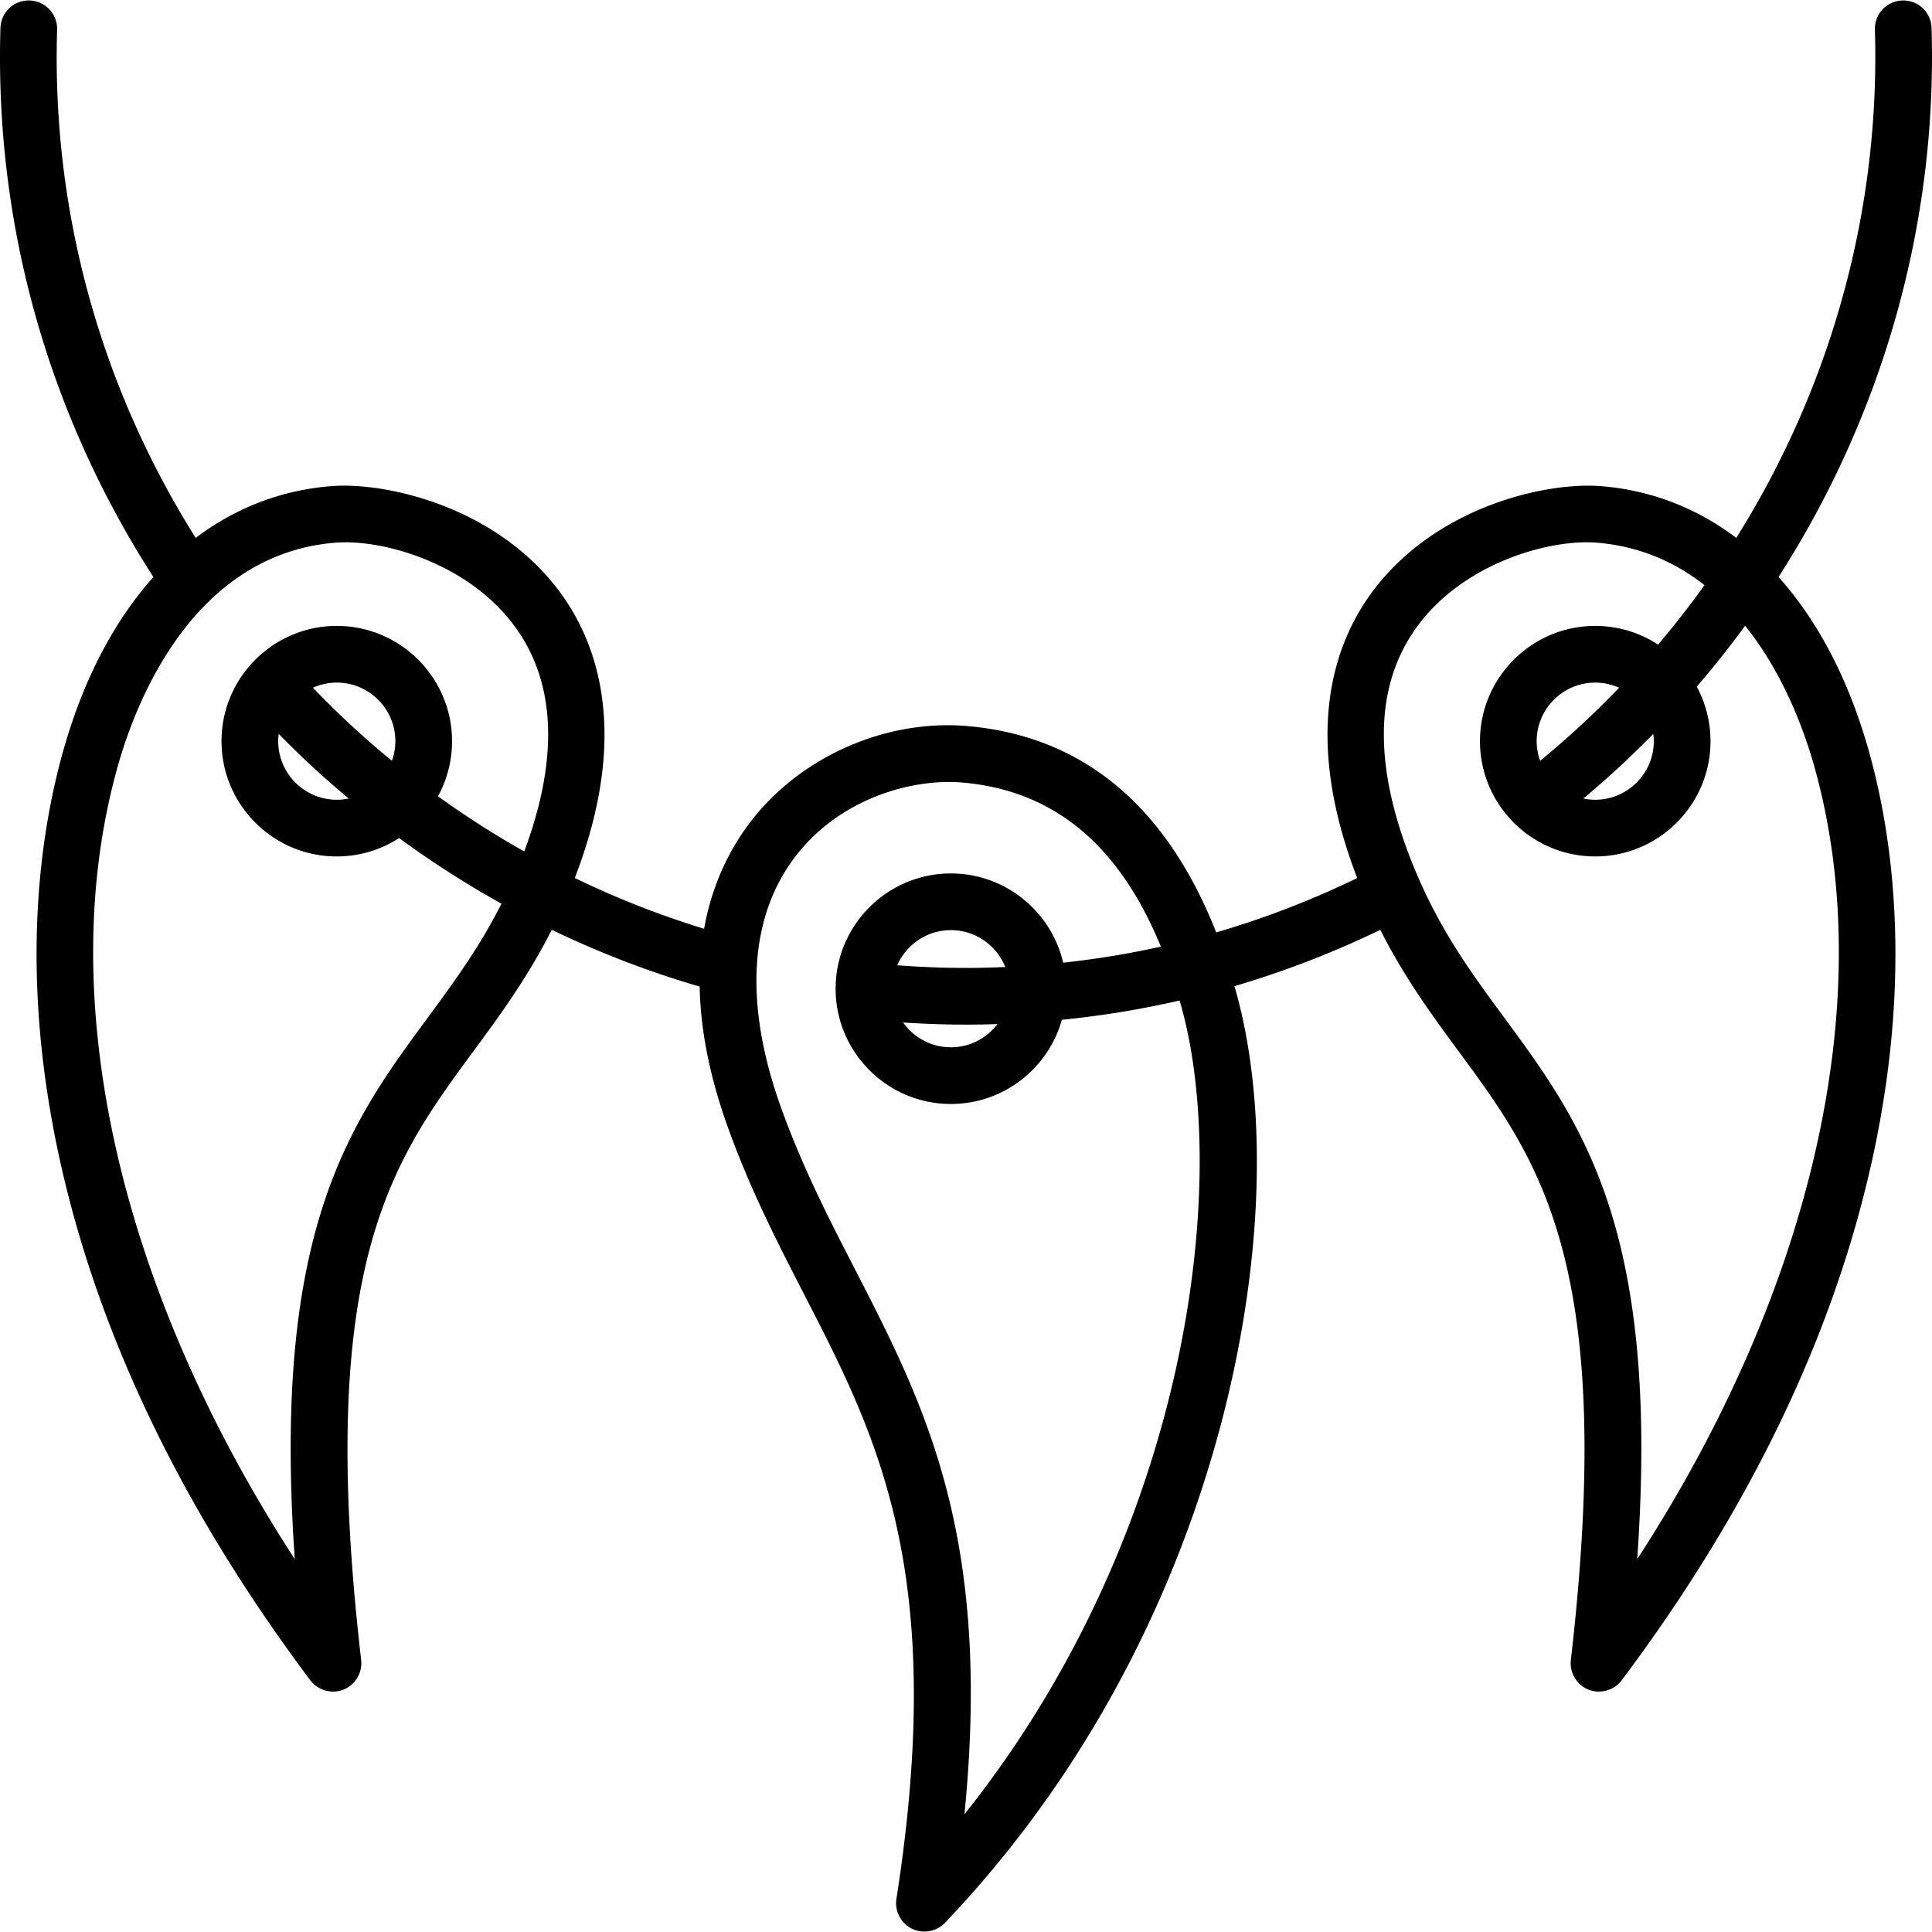 <svg xmlns="http://www.w3.org/2000/svg" viewBox="0 0 511.999 511.999"><path d="M471.331 152.906c27.699-43.122 42.124-93.737 40.552-145.5-.126-4.146-3.569-7.42-7.736-7.28a7.51 7.51 0 0 0-7.28 7.736c1.451 47.804-11.596 94.584-36.736 134.682-10.472-7.91-22.531-12.622-35.766-13.702-14.664-1.196-44.145 5.423-60.894 28.276-9.928 13.546-18.472 37.573-3.789 75.566a238.405 238.405 0 0 1-37.374 14.414c-13.235-33.526-35.257-51.893-65.626-54.655-21.671-1.97-44.283 7.892-57.614 25.123-5.246 6.78-10.259 16.156-12.473 28.572a238.73 238.73 0 0 1-34.271-13.466c14.677-37.987 6.133-62.01-3.794-75.555-16.749-22.853-46.236-29.47-60.893-28.276-13.239 1.081-25.303 5.796-35.777 13.711-25.485-40.556-38.173-86.988-36.726-134.69A7.513 7.513 0 0 0 7.854.126C3.708-.003.245 3.26.118 7.406c-1.566 51.64 12.445 101.87 40.535 145.52-10.304 11.52-18.415 26.852-23.725 45.436-6.451 22.579-11.882 59.789-1.116 108.832 10.2 46.468 32.549 92.932 66.426 138.101 2.139 2.852 6.115 3.806 9.318 2.236 2.822-1.383 4.514-4.483 4.153-7.605-12.08-104.533 8.174-132.033 29.618-161.15 7.127-9.677 14.44-19.626 20.893-32.373a253.45 253.45 0 0 0 39.198 15.05c.189 10.653 2.343 22.981 7.428 37.154 5.979 16.661 13.225 30.743 20.232 44.362 19.528 37.952 37.971 73.799 24.485 160.258-.468 2.998.971 6.061 3.579 7.612 2.978 1.771 6.891 1.235 9.281-1.275 43.483-45.657 63.657-96.608 72.925-131.31 11.42-42.768 12.869-85.156 3.972-116.297-.059-.208-.124-.409-.184-.616a253.377 253.377 0 0 0 38.654-14.92c6.45 12.739 13.76 22.683 20.883 32.355 21.442 29.116 41.697 56.617 29.618 161.149-.361 3.123 1.33 6.222 4.153 7.605 3.203 1.569 7.179.616 9.318-2.236 33.876-45.169 56.226-91.632 66.425-138.101 10.766-49.043 5.336-86.253-1.115-108.832-5.31-18.595-13.429-33.933-23.741-45.455zM138.93 225.644a244.793 244.793 0 0 1-22.859-14.62 30.353 30.353 0 0 0 3.725-14.605c0-16.843-13.703-30.546-30.546-30.546s-30.546 13.703-30.546 30.546 13.703 30.546 30.546 30.546a30.364 30.364 0 0 0 16.517-4.871 260.056 260.056 0 0 0 27.124 17.389c-5.875 11.655-12.61 20.815-19.659 30.385-11.228 15.247-22.839 31.012-29.733 56.786-6.094 22.79-7.867 50.721-5.383 86.534-46.824-72.116-64.28-149.318-46.743-210.698 4.748-16.618 19.854-55.602 57.486-58.674a32.727 32.727 0 0 1 2.649-.103c12.681 0 33.32 6.479 44.906 22.287 10.895 14.865 11.731 34.918 2.516 59.644zm-56.006-43.388a15.423 15.423 0 0 1 6.326-1.361c8.56 0 15.523 6.964 15.523 15.523 0 1.827-.333 3.572-.915 5.202a242.414 242.414 0 0 1-10.476-9.108l-.003-.004a246.329 246.329 0 0 1-10.455-10.252zm9.488 29.361a15.534 15.534 0 0 1-3.161.326c-8.56 0-15.523-6.964-15.523-15.523-.001-.655.053-1.296.132-1.93a261.3 261.3 0 0 0 9.337 9.065c3.003 2.768 6.087 5.442 9.215 8.062zm163.179 269.176c7.314-73.817-10.451-108.347-29.154-144.697-6.786-13.189-13.803-26.828-19.45-42.563-9.887-27.553-8.517-50.641 3.963-66.773 10.622-13.73 27.32-19.524 40.542-19.524 1.314 0 2.594.057 3.83.169 24.009 2.183 41.223 16.45 52.319 43.46a234.64 234.64 0 0 1-25.895 4.252c-3.138-13.528-15.281-23.645-29.75-23.645-16.843 0-30.546 13.703-30.546 30.546s13.703 30.546 30.546 30.546c13.989 0 25.804-9.456 29.408-22.31a249.56 249.56 0 0 0 31.192-5.107c.092.314.188.62.279.937 13.154 46.038 2.808 139.311-57.284 214.709zm.411-224.283c-6.065 0-12.173-.241-18.224-.703 2.402-5.474 7.866-9.312 14.217-9.312 6.526 0 12.112 4.052 14.405 9.768-3.454.147-6.917.247-10.398.247zm8.34 14.88c-2.837 3.73-7.309 6.152-12.347 6.152-5.226 0-9.847-2.603-12.661-6.573 5.544.364 11.122.564 16.667.564 2.79 0 5.569-.054 8.341-.143zm169.544 141.797c2.485-35.814.712-63.743-5.382-86.534-6.893-25.774-18.505-41.54-29.733-56.786-8.917-12.108-17.34-23.546-24.146-40.231-10.836-26.568-10.512-47.979.964-63.638 11.586-15.809 32.226-22.287 44.906-22.287.927 0 1.814.035 2.649.103 11.52.94 20.921 5.255 28.568 11.255a244.47 244.47 0 0 1-12.307 15.761 30.358 30.358 0 0 0-16.651-4.957c-16.842 0-30.546 13.703-30.546 30.546s13.704 30.546 30.546 30.546 30.546-13.703 30.546-30.546a30.352 30.352 0 0 0-3.643-14.451 259.585 259.585 0 0 0 12.824-16.146c10.184 12.711 15.627 27.842 18.147 36.666 17.539 61.381.082 138.583-46.742 210.699zm-4.4-210.261l.007-.006c2.96-2.749 5.835-5.57 8.65-8.437.079.635.134 1.278.134 1.936 0 8.56-6.964 15.523-15.523 15.523a15.56 15.56 0 0 1-3.142-.32 260.988 260.988 0 0 0 9.874-8.696zm-10.216-11.014l-.004.004a246.866 246.866 0 0 1-11.119 9.711 15.429 15.429 0 0 1-.917-5.207c0-8.56 6.964-15.523 15.523-15.523 2.257 0 4.397.495 6.334 1.365a247.068 247.068 0 0 1-9.817 9.65z"/></svg>